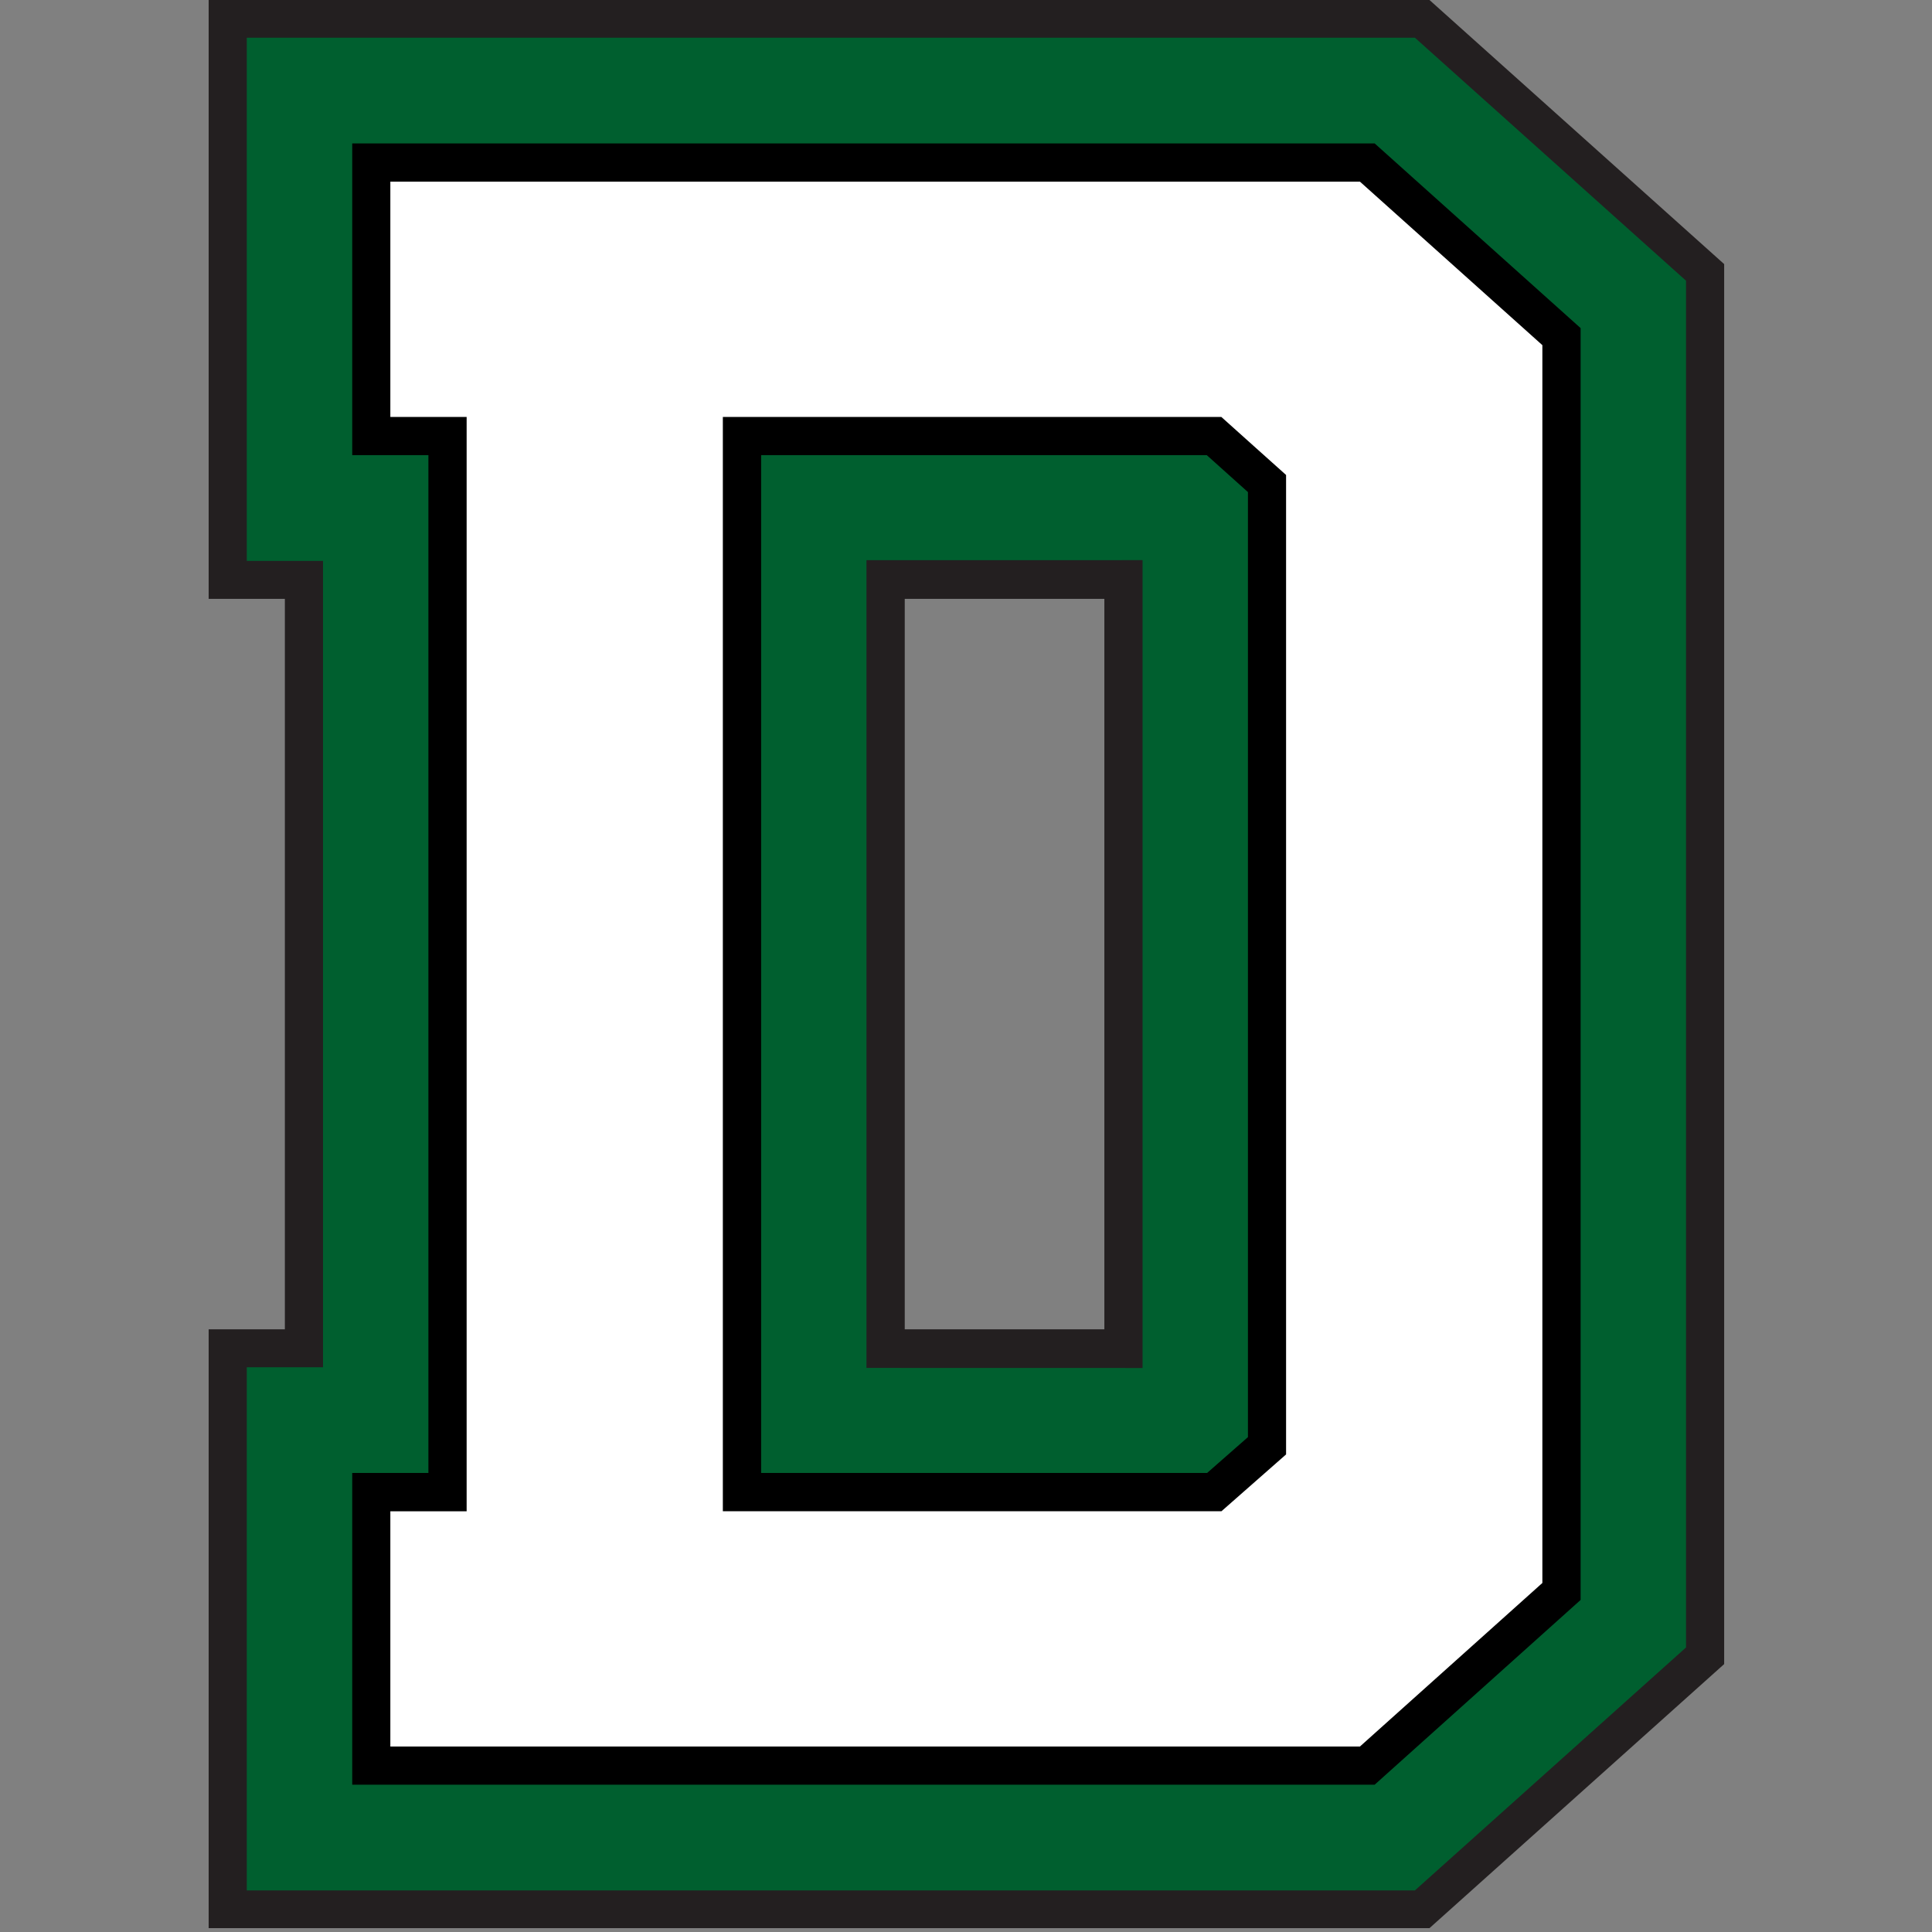<?xml version="1.0" encoding="UTF-8" standalone="no"?>
<svg width="250px" height="250px" viewBox="0 0 250 250" version="1.1" xmlns="http://www.w3.org/2000/svg" xmlns:xlink="http://www.w3.org/1999/xlink">
    <rect x="0" y="0" width="250" height="250" fill="#808080" stroke="none"/>
    <!-- Generator: Sketch 47.1 (45422) - http://www.bohemiancoding.com/sketch -->
    <title>DART</title>
    <desc>Created with Sketch.</desc>
    <defs></defs>
    <g id="Page-1" stroke="none" stroke-width="1" fill="none" fill-rule="evenodd">
        <g id="DART">
            <g id="Page-1" transform="translate(27, 0)">
                <path d="M0,-0 L0,53.03 L0,77.458 L0,77.492 L9.861,77.492 L9.861,172.011 L0,172.011 L0,172.041 L0,196.469 L0,249.5 L156.096,249.5 L156.081,249.5 L157.975,249.5 L196.106,215.333 L196.106,34.174 L157.975,-0 L0,-0 Z M90.074,172.011 L115.904,172.011 L115.904,77.492 L90.074,77.492 L90.074,172.011 Z" id="Fill-1" fill="#231F20"></path>
                <path d="M85.121,177.009 L85.121,72.49 L120.846,72.483 L120.846,177.017 L85.121,177.009 Z M156.09,4.88 L4.942,4.88 L4.934,4.877 L4.934,49.551 L4.934,72.483 L4.934,72.581 L14.799,72.581 L14.799,176.922 L4.934,176.922 L4.934,177.017 L4.934,199.952 L4.934,244.623 L4.942,244.619 L156.09,244.619 L191.171,213.18 L191.171,196.623 L191.171,36.323 L156.09,4.88 Z" id="Fill-2" fill="#005F2F"></path>
                <g id="Group-7" transform="translate(15.154, 18.44)">
                    <path d="M56.337,40.455 L114.002,40.455 C115.301,41.625 118.203,44.22 119.328,45.235 L119.328,167.523 C117.415,169.209 114.055,172.159 114.043,172.163 L56.337,172.163 L56.337,40.455 Z M3.424,0.122 L3.424,40.455 L13.282,40.455 L13.282,172.163 L3.424,172.163 L3.424,212.5 L135.725,212.5 L162.376,188.591 L162.376,24.016 L135.725,0.118 L133.823,0.118 L3.424,0.118 L3.424,0.122 Z" id="Fill-3" fill="#000000"></path>
                    <path d="M51.382,35.515 L115.888,35.515 C117.195,36.681 122.76,41.689 124.264,43.022 L124.264,169.761 C122.741,171.094 117.191,175.981 115.903,177.113 L51.382,177.113 L51.382,35.515 Z M8.356,5.064 L8.356,35.515 L18.229,35.515 L18.229,177.117 L8.356,177.117 L8.356,207.56 L133.819,207.56 L157.428,186.394 L157.428,26.223 L133.819,5.064 L8.356,5.064 Z" id="Fill-5" fill="#FFFFFF"></path>
                </g>
            </g>
        </g>
    </g>
</svg>